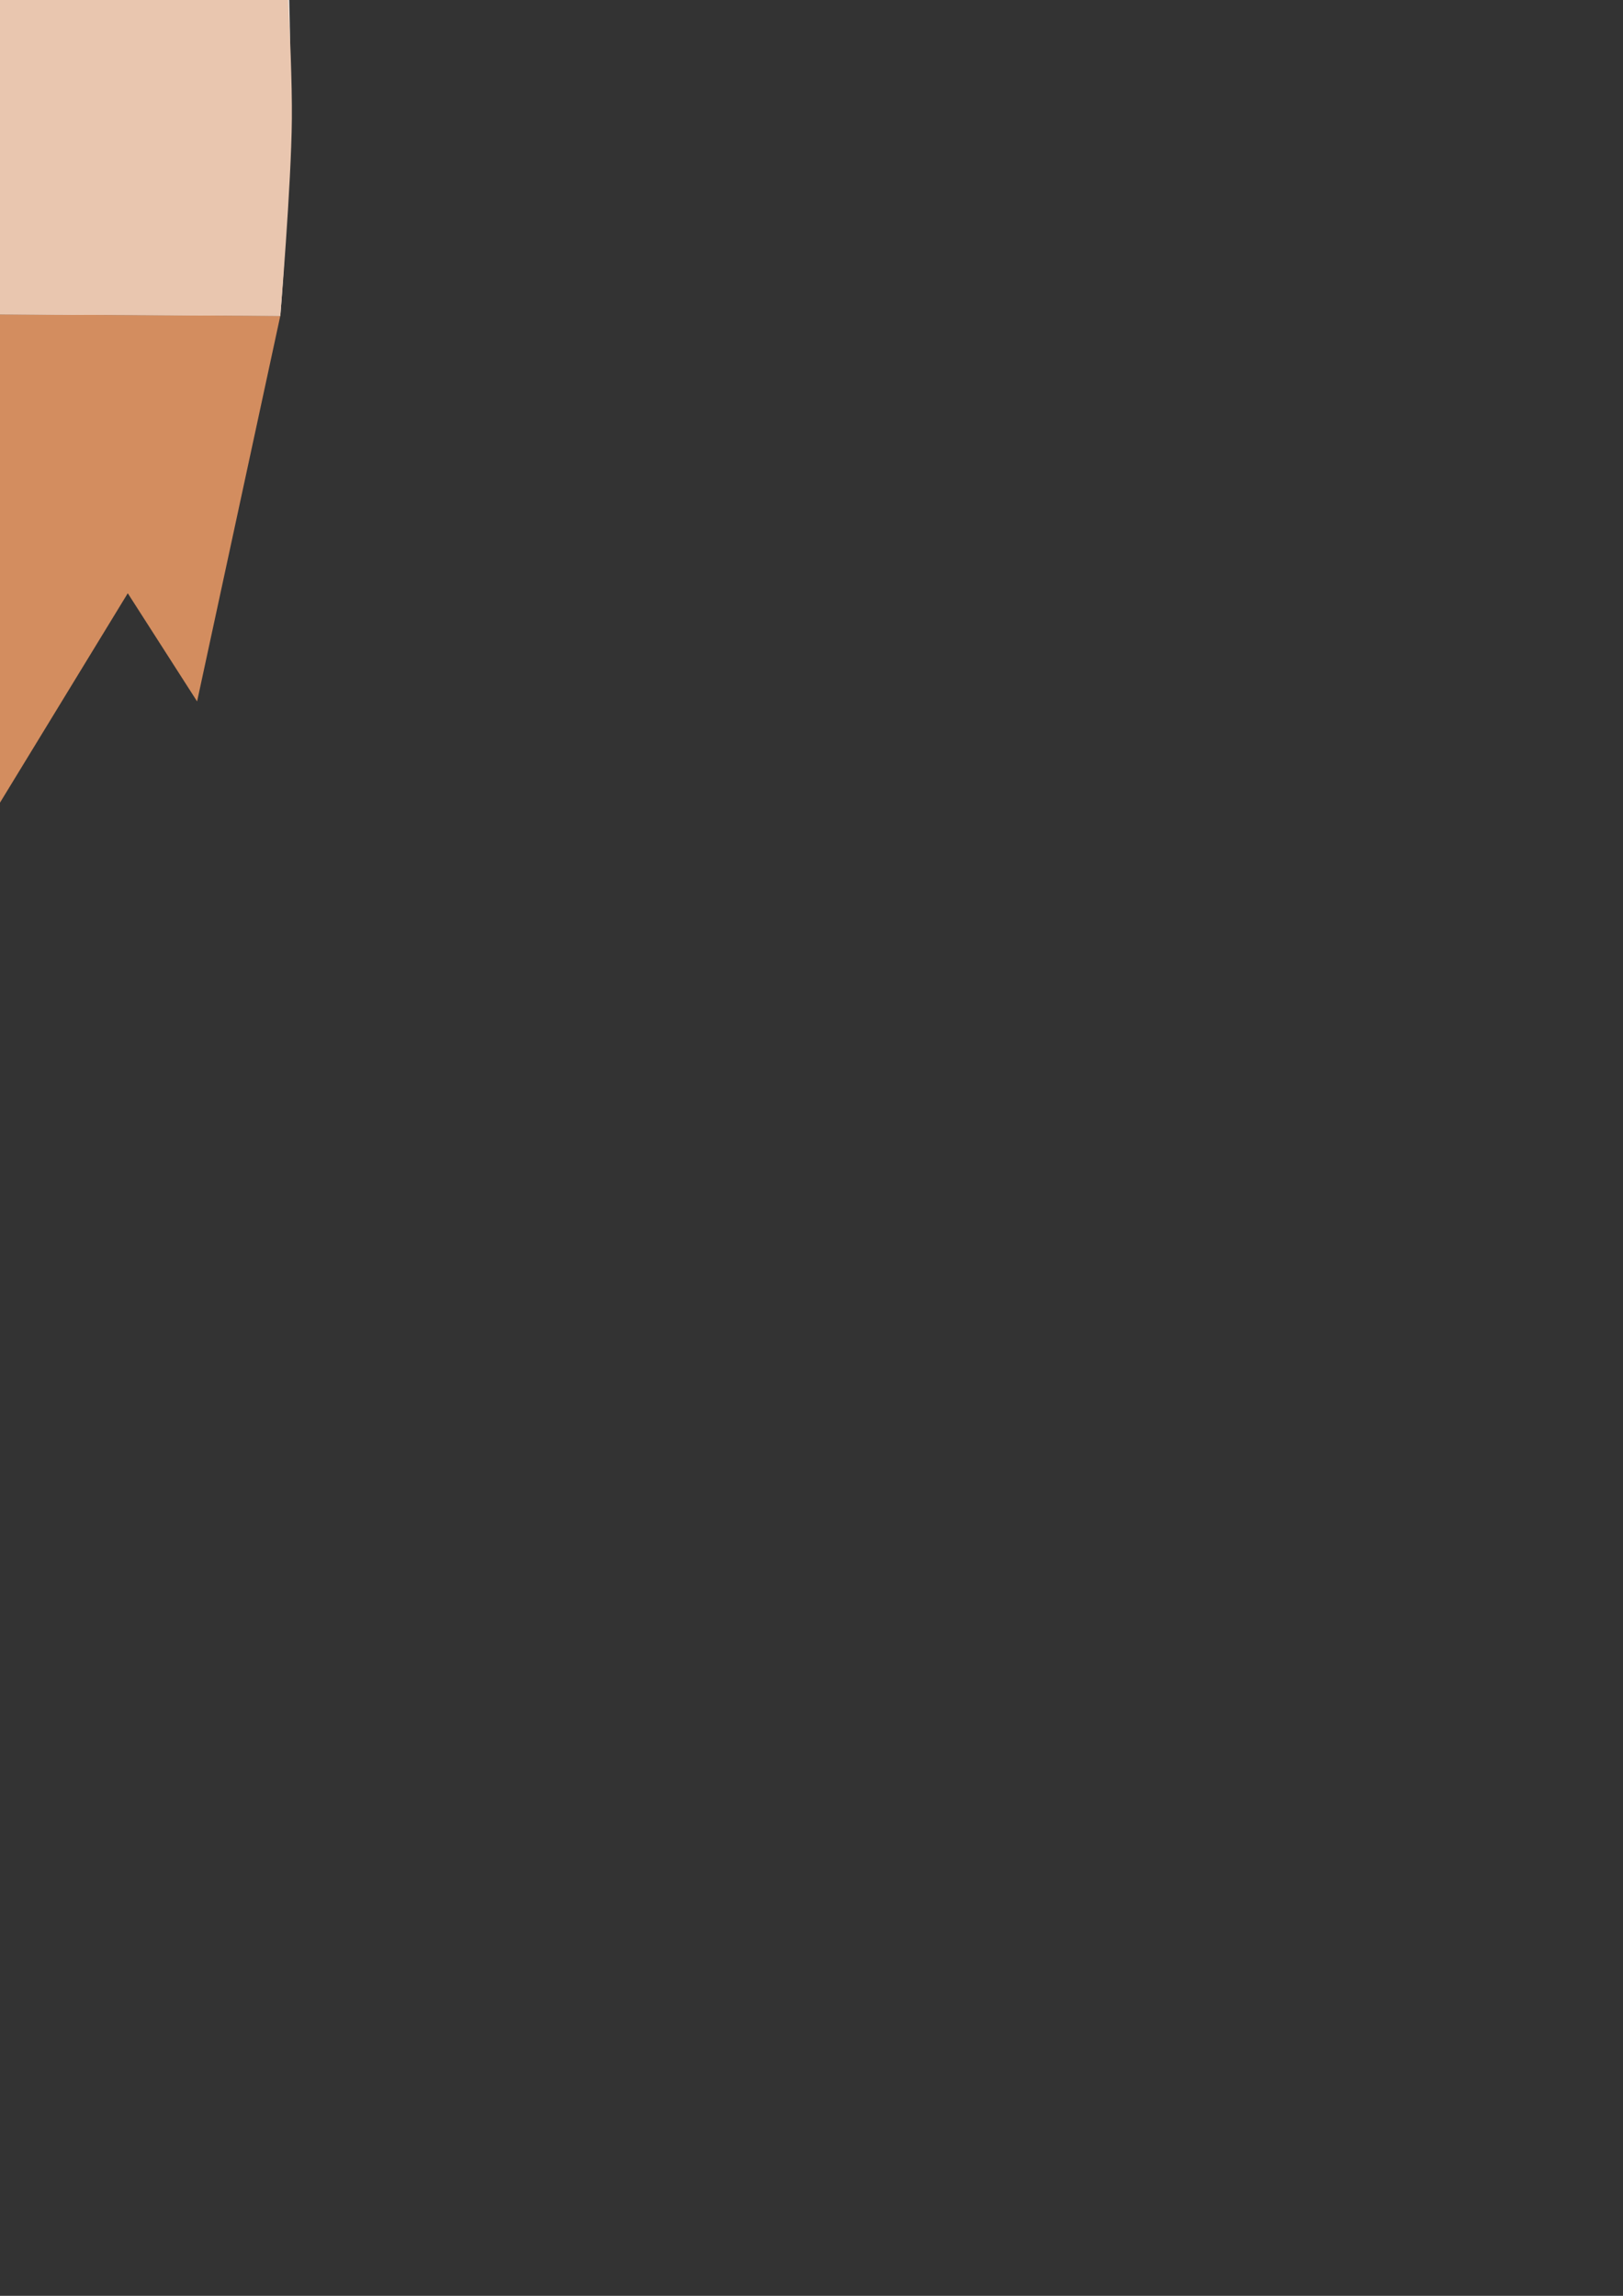 <?xml version="1.0" encoding="UTF-8" standalone="no"?>
<!-- Created with Inkscape (http://www.inkscape.org/) -->

<svg
   xmlns:dc="http://purl.org/dc/elements/1.1/"
   xmlns:cc="http://creativecommons.org/ns#"
   xmlns:rdf="http://www.w3.org/1999/02/22-rdf-syntax-ns#"
   xmlns:svg="http://www.w3.org/2000/svg"
   xmlns="http://www.w3.org/2000/svg"
   xmlns:sodipodi="http://sodipodi.sourceforge.net/DTD/sodipodi-0.dtd"
   xmlns:inkscape="http://www.inkscape.org/namespaces/inkscape"
   width="210mm"
   height="297mm"
   viewBox="0 0 744.094 1052.362"
   id="svg2"
   version="1.1"
   inkscape:version="0.92.2 (5c3e80d, 2017-08-06)"
   sodipodi:docname="body.svg">
  <rect x="0" y="0" width="744.094" height="1052.362" fill="#333333" stroke="none"/>
  <defs
     id="defs4" />
  <sodipodi:namedview
     id="base"
     pagecolor="#ffffff"
     bordercolor="#666666"
     borderopacity="1.0"
     inkscape:pageopacity="0.0"
     inkscape:pageshadow="2"
     inkscape:zoom="0.7"
     inkscape:cx="208.84831"
     inkscape:cy="1084.1799"
     inkscape:document-units="px"
     inkscape:current-layer="g4271"
     showgrid="false"
     inkscape:window-width="1920"
     inkscape:window-height="1001"
     inkscape:window-x="-9"
     inkscape:window-y="-9"
     inkscape:window-maximized="1"
     showguides="false" />
  <g
     inkscape:groupmode="layer"
     id="layer2"
     inkscape:label="Layer 0" />
  <g
     inkscape:label="Layer 1"
     inkscape:groupmode="layer"
     id="layer1">
    <g
       id="g4271"
       transform="matrix(6.387,0,0,6.387,-644.092,-904.547)">
      <path
         style="fill:#f2f2f2;stroke:none;stroke-width:0.139px;stroke-linecap:butt;stroke-linejoin:miter;stroke-opacity:1"
         d="m 96.284,90.457 c 0,0 -0.006,9.298 -3.227,16.515 -3.603,8.072 -10.484,14.806 -10.904,28.467 -0.796,25.874 0.995,28.661 0.995,28.661 l 37.816,0.199 c 0,0 2.252,-26.165 -1.258,-38.738 -1.844,-6.605 -6.539,-8.639 -9.685,-18.157 -2.923,-8.845 -1.101,-18.117 -3.786,-17.542 -5.573,1.194 -9.952,0.597 -9.952,0.597 z"
         id="path3722"
         inkscape:connector-curvature="0"
         sodipodi:nodetypes="cssccsssc" />
      <ellipse
         style="fill:#ffccaa;stroke:none;stroke-width:0.139"
         id="path3726"
         cx="101.924"
         cy="88.924"
         rx="5.7"
         ry="4.996" />
      <ellipse
         style="fill:#ffffff;stroke:none;stroke-width:0.139"
         id="path3728"
         cx="103.91"
         cy="89.287"
         rx="0.958"
         ry="0.672" />
      <path
         style="fill:#000000;stroke:none;stroke-width:0.139px;stroke-linecap:butt;stroke-linejoin:miter;stroke-opacity:1"
         d="m 99.52,88.328 c 0,0 -0.447,-3.292 0.732,-3.543 0.959,-0.204 0.736,2.369 1.717,2.388 0.957,0.019 0.826,-2.444 1.766,-2.264 0.985,0.188 1.303,3.326 1.303,3.326 0,0 -0.67,-2.109 -1.351,-1.967 -0.516,0.107 -0.951,1.631 -1.768,1.602 -0.782,-0.028 -0.911,-1.591 -1.437,-1.557 -0.326,0.021 -0.962,2.014 -0.962,2.014 z"
         id="path3732"
         inkscape:connector-curvature="0"
         sodipodi:nodetypes="cssscsssc" />
      <ellipse
         ry="0.557"
         rx="0.794"
         cy="89.26"
         cx="103.948"
         id="ellipse3734"
         style="fill:#000000;stroke:none;stroke-width:0.115" />
      <ellipse
         style="fill:#552200;stroke:none;stroke-width:0.074"
         id="ellipse3736"
         cx="103.91"
         cy="89.193"
         rx="0.51"
         ry="0.357" />
      <ellipse
         ry="0.672"
         rx="0.958"
         cy="89.287"
         cx="-100.303"
         id="ellipse3738"
         style="fill:#ffffff;stroke:none;stroke-width:0.139"
         transform="scale(-1,1)" />
      <ellipse
         style="fill:#000000;stroke:none;stroke-width:0.115"
         id="ellipse3740"
         cx="-100.265"
         cy="89.26"
         rx="0.794"
         ry="0.557"
         transform="scale(-1,1)" />
      <ellipse
         ry="0.357"
         rx="0.51"
         cy="89.193"
         cx="-100.303"
         id="ellipse3742"
         style="fill:#552200;stroke:none;stroke-width:0.074"
         transform="scale(-1,1)" />
      <path
         style="fill:#d4aa00;stroke:none;stroke-width:0.139px;stroke-linecap:butt;stroke-linejoin:miter;stroke-opacity:1"
         d="m 101.186,88.572 0.88,-5.225 0.844,5.172 z"
         id="path3744"
         inkscape:connector-curvature="0"
         sodipodi:nodetypes="cccc" />
      <path
         style="fill:#d38d5f;stroke:none;stroke-width:0.139px;stroke-linecap:butt;stroke-linejoin:miter;stroke-opacity:1"
         d="m 83.148,164.098 9.354,29.656 6.17,-9.753 1.99,15.524 9.354,-15.325 4.976,7.762 5.971,-27.665 z"
         id="path3746"
         inkscape:connector-curvature="0" />
      <path
         style="fill:#e9c6af;stroke:none;stroke-width:0.139px;stroke-linecap:butt;stroke-linejoin:miter;stroke-opacity:1"
         d="m 83.148,164.098 37.816,0.199 c 0,0 0.79,-9.417 0.83,-14.137 0.043,-5.044 -0.631,-15.121 -0.631,-15.121 l -39.01,0.597 c 0,0 -0.132,9.818 -0.121,14.728 0.027,11.627 1.116,13.734 1.116,13.734 z"
         id="path3748"
         inkscape:connector-curvature="0"
         sodipodi:nodetypes="ccsccsc" />
      <rect
         style="fill:#ff0000;stroke:none;stroke-width:0.139"
         id="rect3724"
         width="2.252"
         height="12.948"
         x="100.847"
         y="92.075" />
    </g>
  </g>
</svg>
